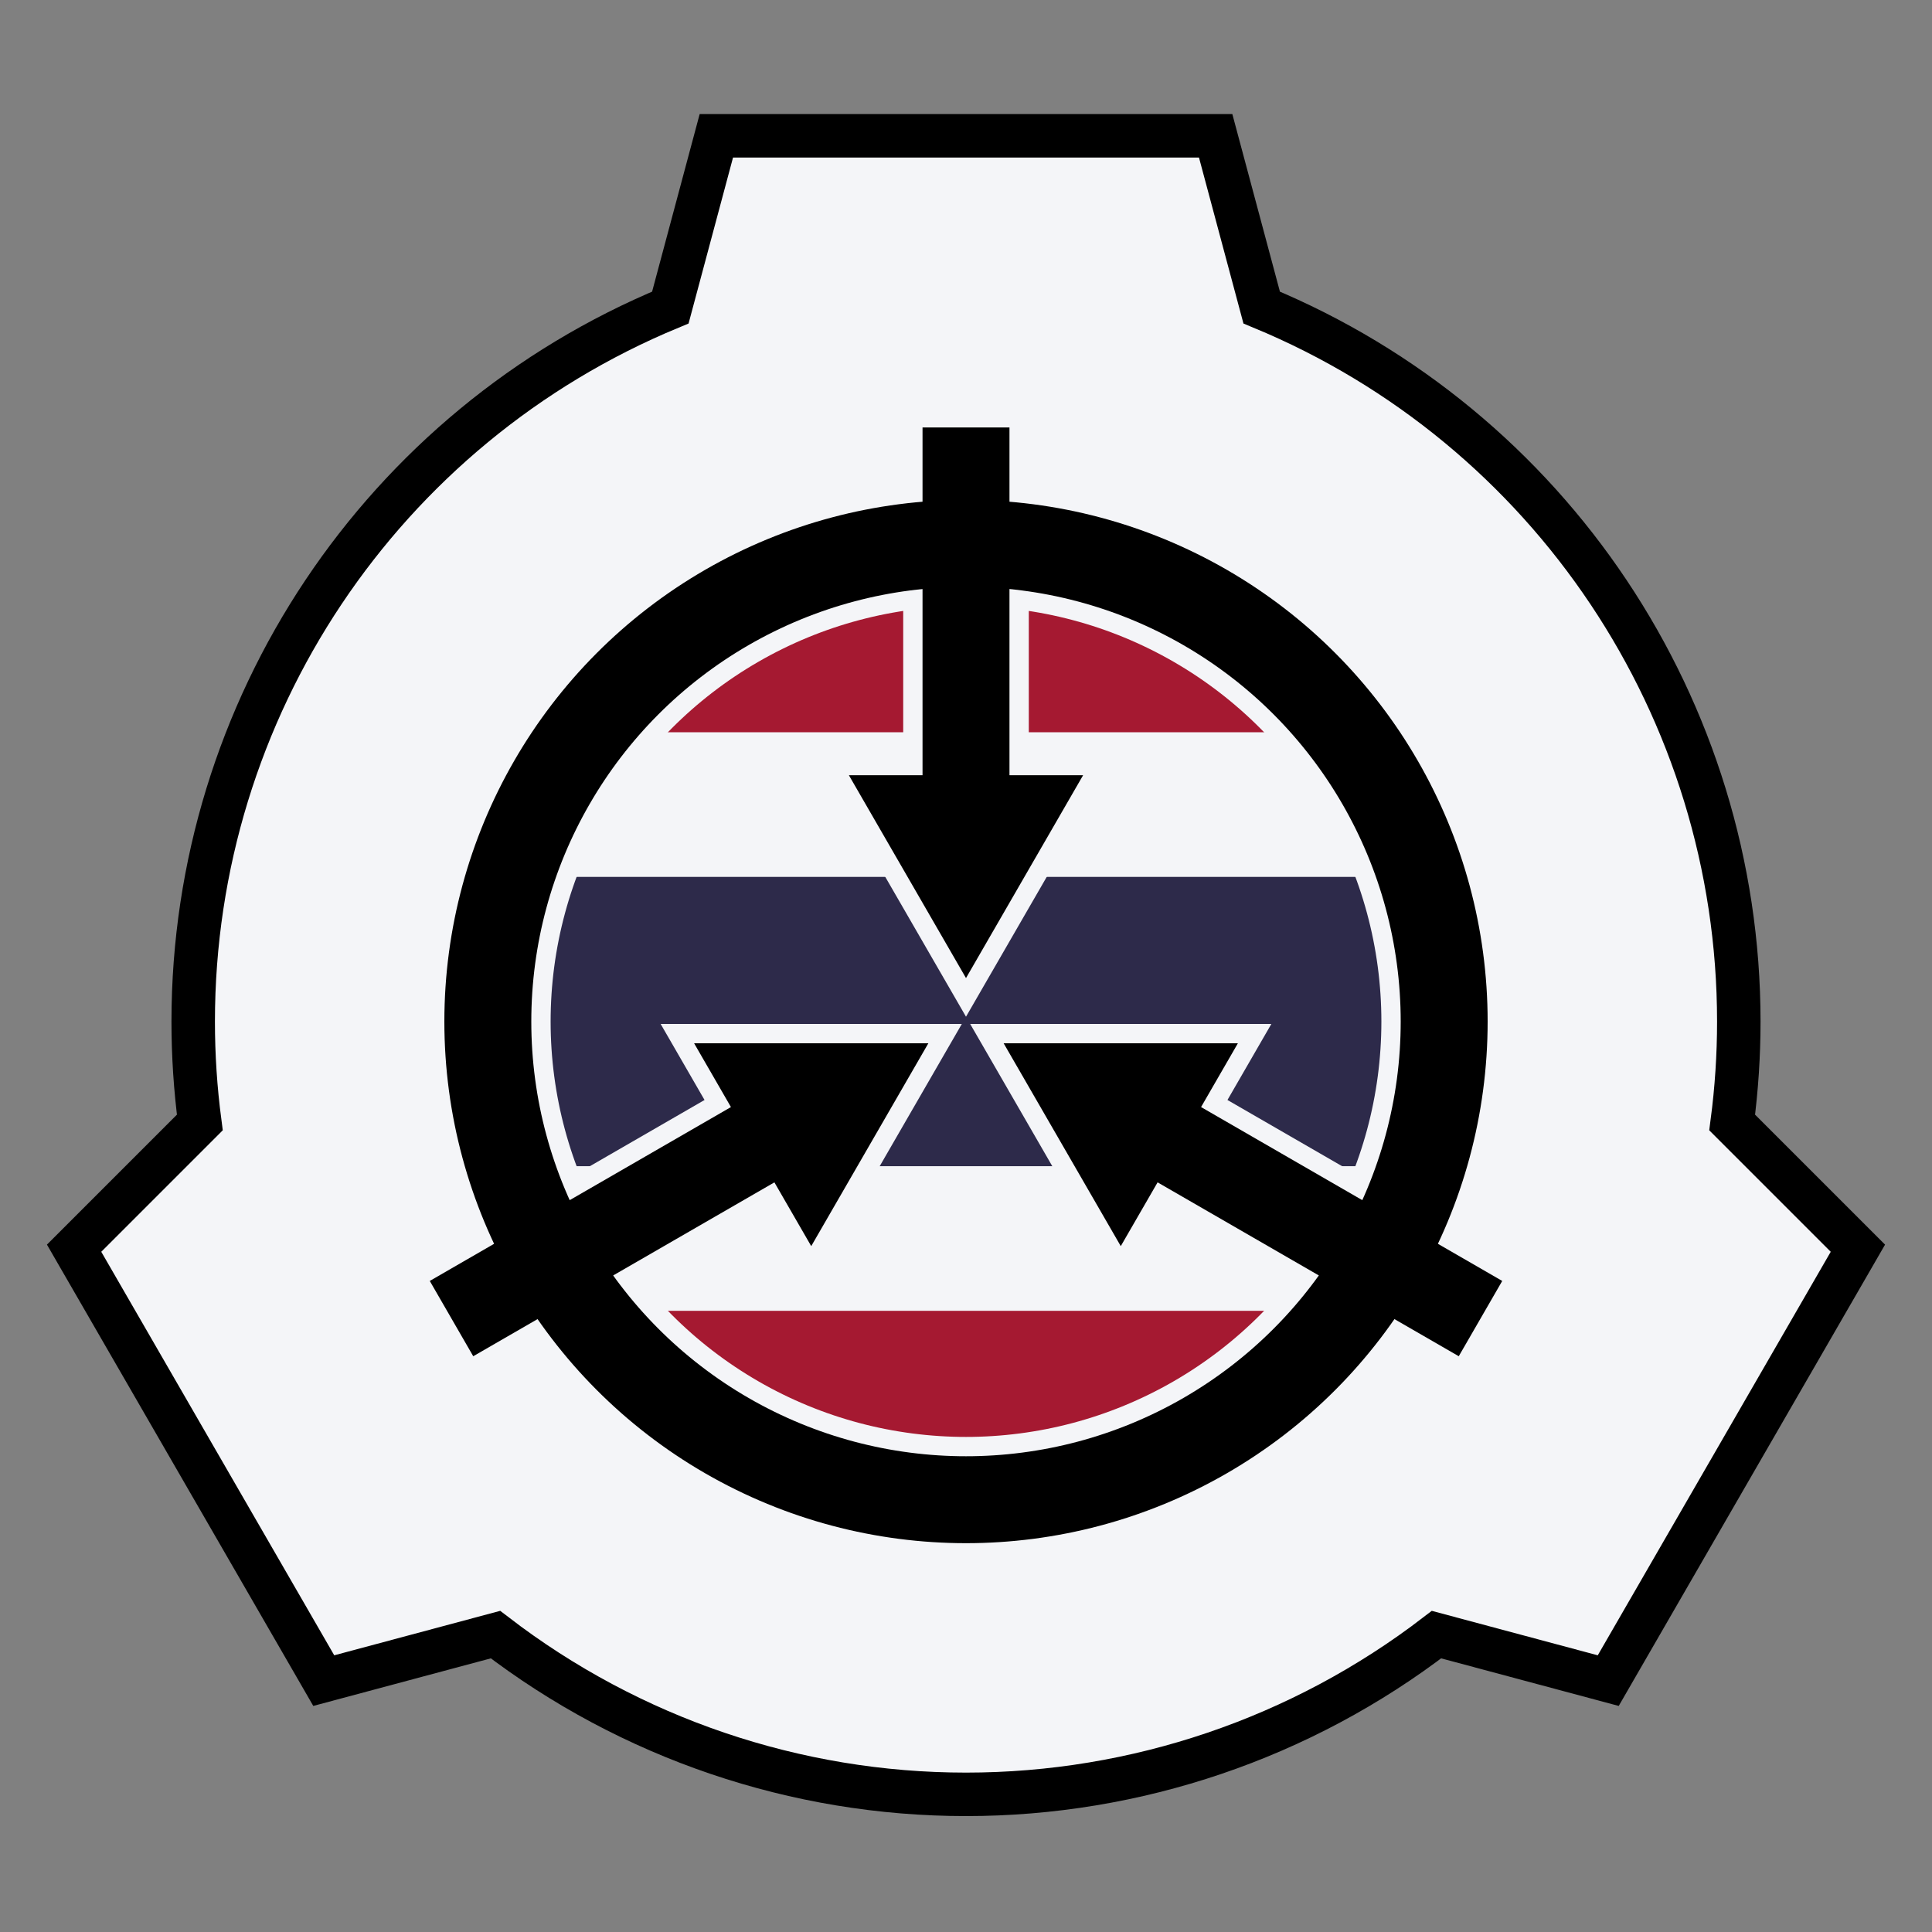 <?xml version="1.0" encoding="UTF-8" standalone="no"?>
<svg
   xmlns:dc="http://purl.org/dc/elements/1.1/"
   xmlns:cc="http://creativecommons.org/ns#"
   xmlns:rdf="http://www.w3.org/1999/02/22-rdf-syntax-ns#"
   xmlns:svg="http://www.w3.org/2000/svg"
   xmlns="http://www.w3.org/2000/svg"
   xmlns:xlink="http://www.w3.org/1999/xlink"
   xmlns:sodipodi="http://sodipodi.sourceforge.net/DTD/sodipodi-0.dtd"
   xmlns:inkscape="http://www.inkscape.org/namespaces/inkscape"
   viewBox="-200 -200 400 400"
   width="400"
   height="400"
   id="svg2"
   version="1.1"
   inkscape:version="1.0 (4035a4fb49, 2020-05-01)"
   sodipodi:docname="scp-logo-th.svg"
   inkscape:export-filename="scp-logo-th-400.png"
   inkscape:export-xdpi="96"
   inkscape:export-ydpi="96">
  <rect x="-200" y="-200" width="400" height="400" fill="#808080" stroke="none"/>
  <title
     id="title877">SCP-Logo-TH</title>
  <defs
     id="defs4" />
  <sodipodi:namedview
     inkscape:window-y="-8"
     inkscape:window-x="1912"
     inkscape:window-height="1417"
     inkscape:window-width="2560"
     lock-margins="true"
     viewbox-height="400"
     viewbox-width="400"
     id="base"
     pagecolor="#ffffff"
     bordercolor="#666666"
     borderopacity="1.0"
     inkscape:pageopacity="0.0"
     inkscape:pageshadow="2"
     inkscape:zoom="2"
     inkscape:cx="137.33598"
     inkscape:cy="221.51152"
     inkscape:document-units="px"
     inkscape:current-layer="layer1"
     showgrid="false"
     inkscape:showpageshadow="false"
     inkscape:window-maximized="1"
     showguides="false"
     inkscape:guide-bbox="true"
     fit-margin-top="0"
     fit-margin-bottom="0"
     fit-margin-right="0"
     fit-margin-left="0"
     inkscape:snap-global="true"
     inkscape:document-rotation="0"
     inkscape:pagecheckerboard="true"
     inkscape:object-paths="true"
     inkscape:snap-midpoints="true"
     inkscape:snap-intersection-paths="true"
     inkscape:snap-object-midpoints="false"
     inkscape:snap-smooth-nodes="true"
     inkscape:snap-bbox="true"
     inkscape:snap-bbox-midpoints="true" />
  <g
     style="display:inline"
     inkscape:groupmode="layer"
     id="layer2"
     inkscape:label="Background">
    <path
       fill="#fff"
       transform="translate(-200,-200)"
       id="path1347"
       d="M 148.311,28.119 138.783,63.674 C 78.987,88.434 40.001,146.78 40,211.5 c 1.31e-4,6.989 0.458,13.97 1.371,20.898 l -26.029,26.029 51.689,89.527 35.555,-9.527 C 130.531,359.875 164.773,371.5 200,371.5 c 35.227,1.7e-4 69.469,-11.625 97.414,-33.072 l 35.555,9.527 51.689,-89.527 -26.029,-26.027 C 359.542,225.471 360,218.489 360,211.5 360,146.781 321.011,88.436 261.217,63.674 l -9.527,-35.555 z"
       style="fill:#f4f5f8;fill-opacity:1" />
  </g>
  <g
     inkscape:groupmode="layer"
     id="layer1"
     inkscape:label="Branch Logo">
    <path
       fill="#a51931"
       id="circle875"
       d="m 200,112.5 a 99,99 0 0 0 -78.826,39.105 H 278.826 A 99,99 0 0 0 200,112.5 Z m 87.838,53.332 v 91.334 A 99,99 0 0 0 299,211.5 99,99 0 0 0 287.838,165.832 Z m -175.676,0.002 A 99,99 0 0 0 101,211.5 a 99,99 0 0 0 11.162,45.668 z m 9.012,105.561 A 99,99 0 0 0 200,310.5 99,99 0 0 0 278.826,271.395 Z"
       transform="translate(-200,-200)" />
    <path
       fill="#2d2a4a"
       id="rect6"
       d="M -95.29,-18.448 H 95.29 V 41.448 H -95.29 Z" />
    <circle
       transform="translate(344.994,353.812)"
       id="circle882"
       cx="-344.994"
       cy="-342.312"
       r="99"
       fill="none"
       stroke="#f4f5f8"
       stroke-width="26" />
    <path
       stroke-width="8"
       stroke="#f4f5f8"
       id="path893"
       d="M 191,112.91 V 160.5 h -15.248 l 24.248,42 24.248,-42 H 209 v -47.59 z"
       fill="none"
       transform="translate(-200,-200)"
       sodipodi:nodetypes="cccccccc" />
    <use
       x="0"
       y="0"
       xlink:href="#path893"
       id="use896"
       transform="rotate(120,-4e-5,11.5)"
       width="100%"
       height="100%" />
    <use
       x="0"
       y="0"
       xlink:href="#path893"
       id="use898"
       transform="rotate(-120,-5e-5,11.5)"
       width="100%"
       height="100%" />
  </g>
  <g
     inkscape:groupmode="layer"
     id="layer3"
     inkscape:label="Border"
     style="display:inline">
    <path
       stroke-width="9"
       stroke="#000000"
       fill="none"
       transform="translate(-200,-200)"
       d="M 148.311,28.119 138.787,63.674 C 78.991,88.434 40.001,146.78 40,211.5 c 1.31e-4,6.989 0.458,13.97 1.371,20.898 l -26.029,26.029 51.689,89.527 35.555,-9.527 C 130.531,359.875 164.773,371.5 200,371.5 c 35.227,1.7e-4 69.469,-11.625 97.414,-33.072 l 35.555,9.527 51.689,-89.527 -26.029,-26.027 C 359.542,225.471 360,218.489 360,211.5 360,146.781 321.011,88.436 261.217,63.674 l -9.527,-35.555 z"
       id="path1297" />
  </g>
  <g
     transform="translate(344.994,353.812)"
     inkscape:groupmode="layer"
     id="layer6"
     inkscape:label="Inner_Logo"
     style="display:inline">
    <use
       x="0"
       y="0"
       xlink:href="#path1469"
       id="use862"
       transform="rotate(-120,-344.994,-342.312)"
       width="100%"
       height="100%" />
    <use
       x="0"
       y="0"
       xlink:href="#path1469"
       id="use860"
       transform="rotate(120,-344.994,-342.312)"
       width="100%"
       height="100%" />
    <path
       fill="#000000"
       transform="translate(-544.994,-553.812)"
       d="m 191,88.5 v 72 h -15.248 l 24.248,42 24.248,-42 H 209 v -72 z"
       id="path1469" />
    <circle
       stroke-width="18"
       stroke="#000000"
       fill="none"
       r="99"
       cy="-342.312"
       cx="-344.994"
       id="path1498" />
  </g>
  <g
     sodipodi:insensitive="true"
     transform="translate(344.994,353.812)"
     inkscape:groupmode="layer"
     id="layer5"
     inkscape:label="Construction points"
     style="display:none;opacity:0.5">
    <path
       id="path1286"
       d="m -344.994,-342.312 5e-5,-183"
       stroke="#ffcc00"
       stroke-width="1" />
    <rect
       y="-552.812"
       x="-543.994"
       height="398"
       width="398"
       id="rect1195"
       fill="none"
       stroke="#000000"
       stroke-width="2"
       stroke-dasharray="4, 12"
       stroke-linecap="square" />
    <circle
       r="160"
       cy="-342.312"
       cx="-344.994"
       id="path1209"
       fill="none"
       stroke="#ff2222"
       stroke-width="1" />
    <path
       d="m -344.994,-342.312 158.483,91.5"
       id="path1329"
       stroke="#ffcc00"
       stroke-width="1" />
    <path
       id="path1333"
       d="m -344.994,-342.312 -158.483,91.5"
       stroke="#ffcc00"
       stroke-width="1" />
    <g
       id="g1151"
       transform="translate(-345.184,-435.134)">
      <circle
         r="24"
         cy="92.821"
         cx="0.19"
         id="path921"
         fill="#ffffff"
         stroke="#000000"
         stroke-width="2" />
      <path
         sodipodi:cx="0.19048867"
         sodipodi:cy="92.821465"
         sodipodi:rx="24"
         sodipodi:ry="24"
         sodipodi:end="1.5707963"
         sodipodi:start="0"
         sodipodi:arc-type="slice"
         sodipodi:type="arc"
         id="path1136"
         d="M 24.19,92.821 A 24,24 0 0 1 0.19,116.821 V 92.821 Z"
         fill="#000000" />
      <path
         transform="scale(-1)"
         id="path1138"
         sodipodi:type="arc"
         sodipodi:arc-type="slice"
         sodipodi:start="0"
         sodipodi:end="1.5707963"
         sodipodi:ry="24"
         sodipodi:rx="24"
         sodipodi:cy="-92.821465"
         sodipodi:cx="-0.19048867"
         d="m 23.81,-92.821 a 24,24 0 0 1 -24,24 v -24 z"
         fill="#000000" />
    </g>
    <g
       transform="matrix(-0.3,0,0,0.3,-344.937,-381.659)"
       id="g1295">
      <circle
         id="circle1289"
         cx="0.19"
         cy="92.821"
         r="24"
         fill="#ffffff"
         stroke="#000000"
         stroke-width="2" />
      <path
         d="M 24.19,92.821 A 24,24 0 0 1 0.19,116.821 V 92.821 Z"
         id="path1291"
         sodipodi:type="arc"
         sodipodi:arc-type="slice"
         sodipodi:start="0"
         sodipodi:end="1.5707963"
         sodipodi:ry="24"
         sodipodi:rx="24"
         sodipodi:cy="92.821465"
         sodipodi:cx="0.19048867"
         fill="#000000" />
      <path
         d="m 23.81,-92.821 a 24,24 0 0 1 -24,24 v -24 z"
         sodipodi:cx="-0.19048867"
         sodipodi:cy="-92.821465"
         sodipodi:rx="24"
         sodipodi:ry="24"
         sodipodi:end="1.5707963"
         sodipodi:start="0"
         sodipodi:arc-type="slice"
         sodipodi:type="arc"
         id="path1293"
         transform="scale(-1)"
         fill="#000000" />
    </g>
  </g>
</svg>
